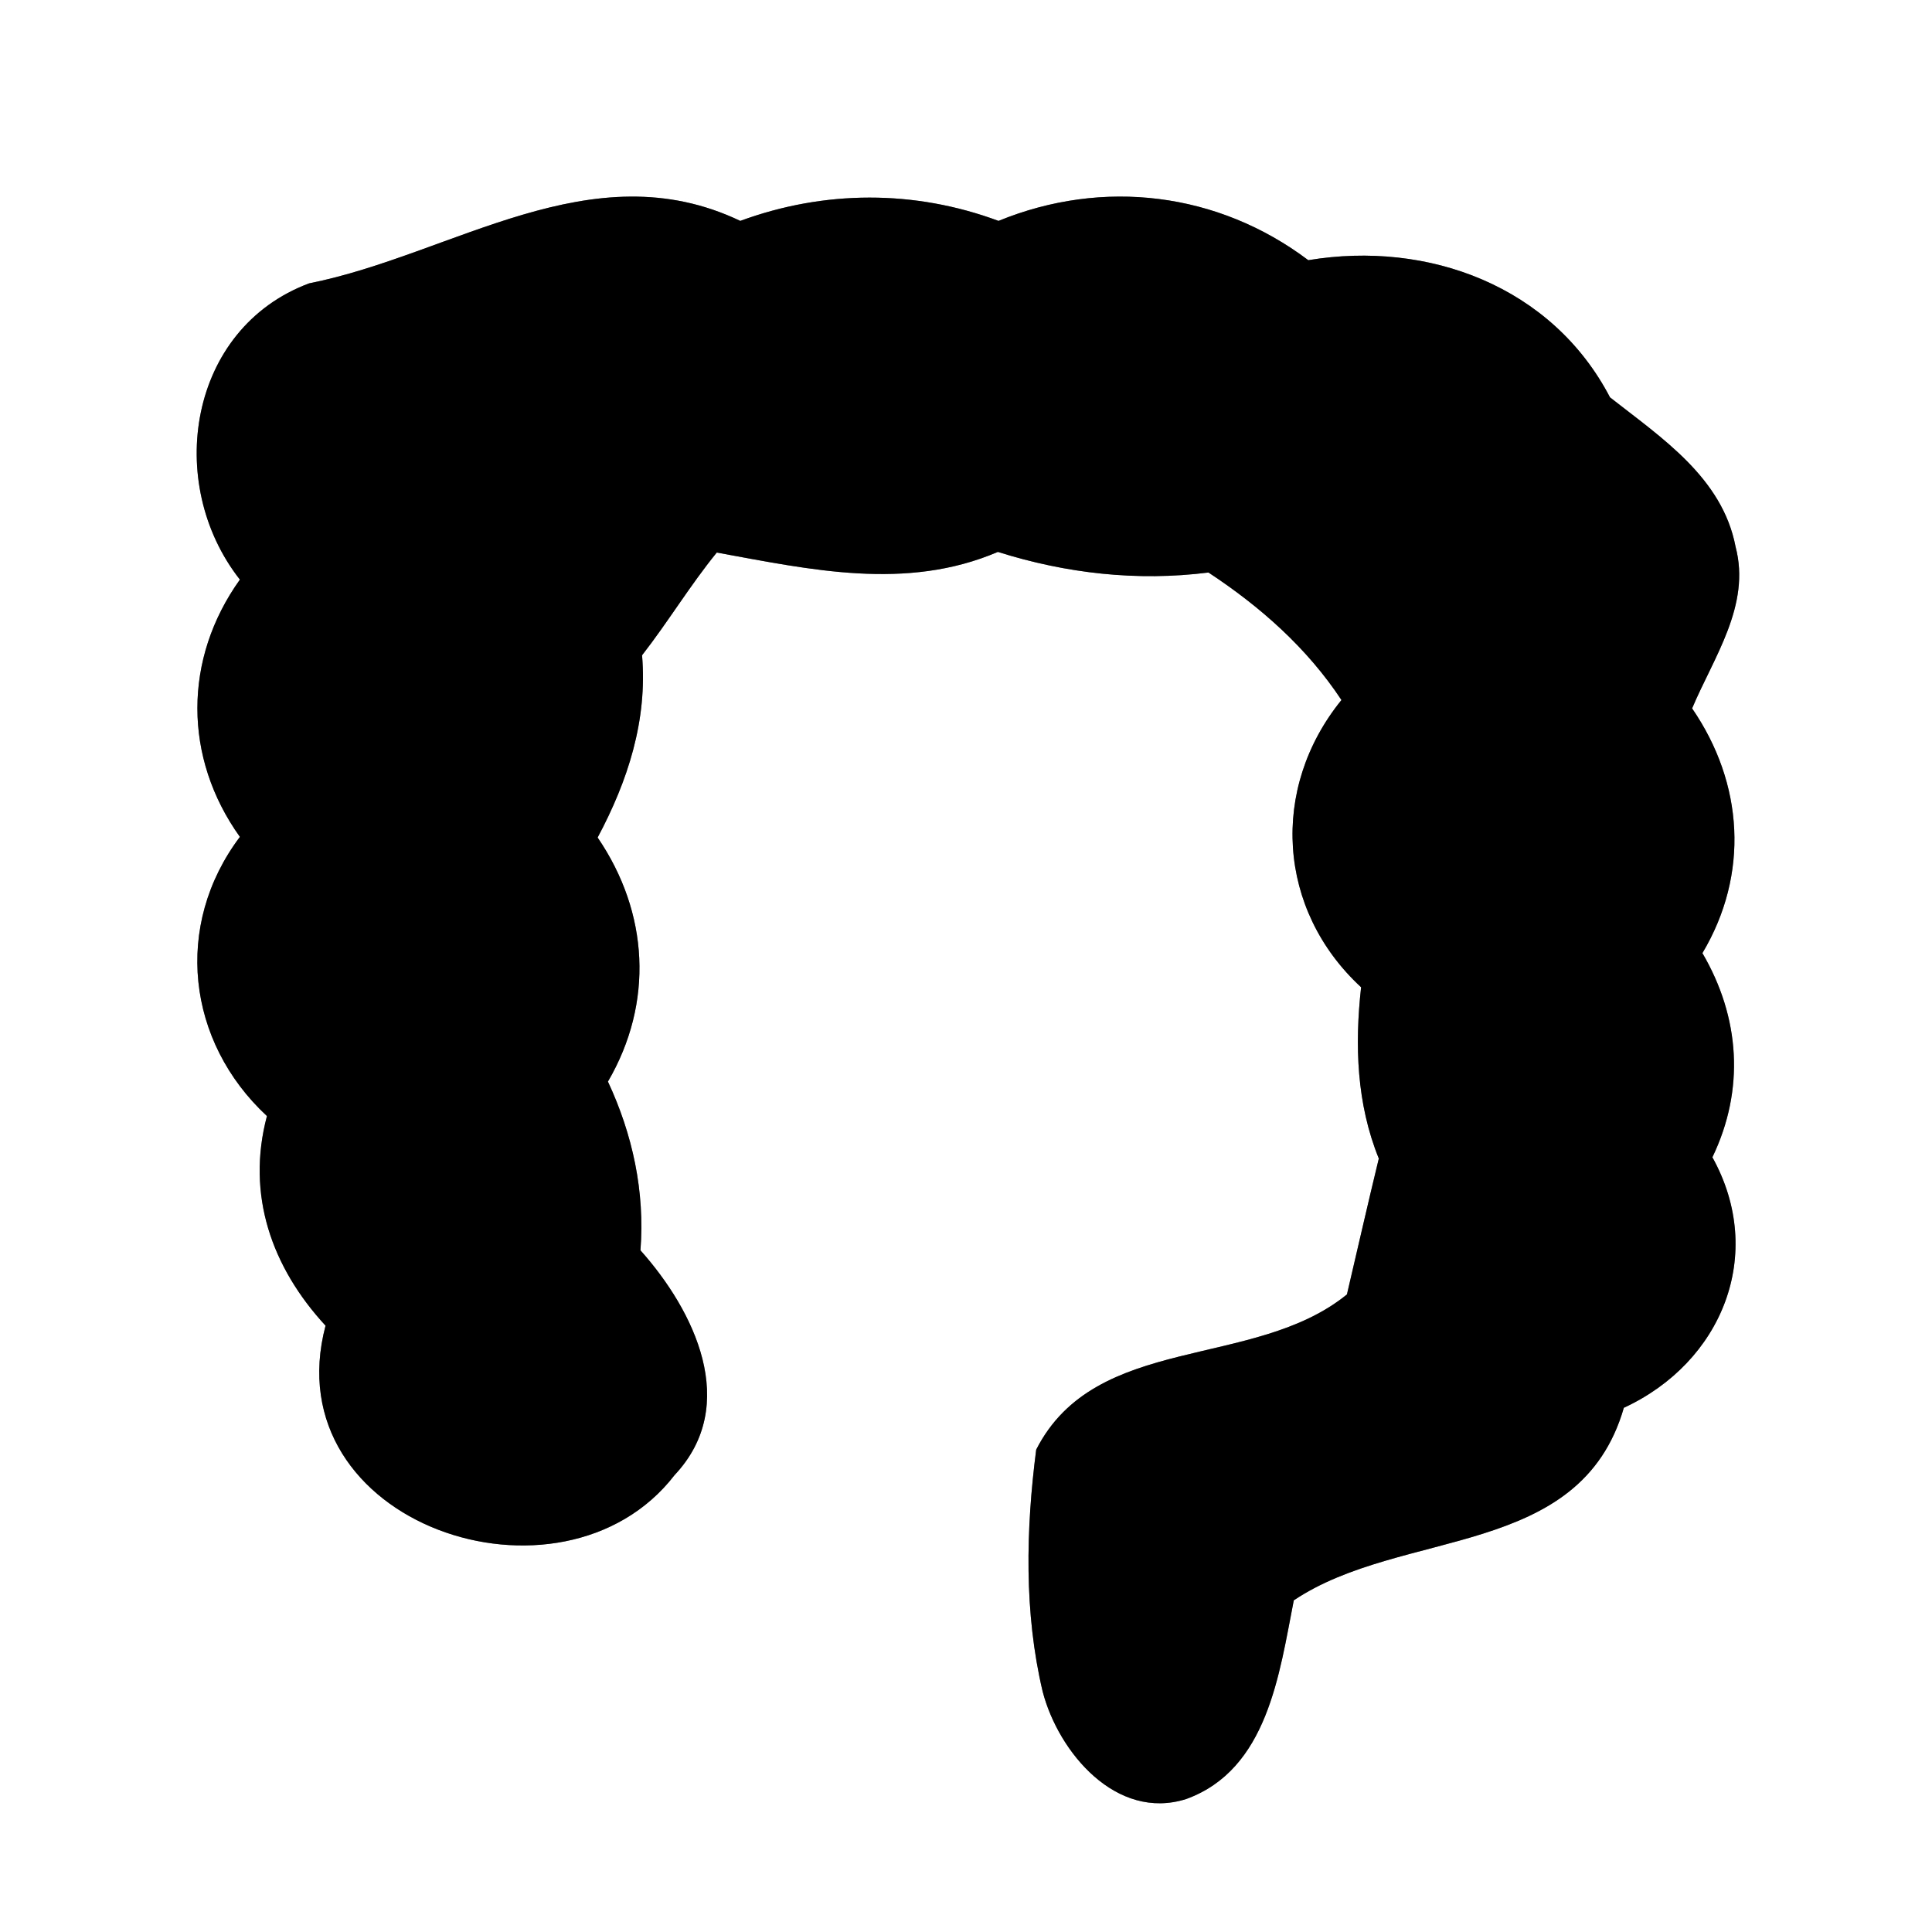 <?xml version="1.0" encoding="UTF-8" ?>
<!DOCTYPE svg PUBLIC "-//W3C//DTD SVG 1.1//EN" "http://www.w3.org/Graphics/SVG/1.1/DTD/svg11.dtd">
<svg width="60pt" height="60pt" viewBox="0 0 60 60" version="1.1" xmlns="http://www.w3.org/2000/svg">
<rect x="0" y="0" width="60" height="60" fill="#808080" stroke="none"/>
<g id="#ffffffff">
<path fill="#ffffff" opacity="1.00" d=" M 0.00 0.00 L 60.00 0.00 L 60.00 60.00 L 0.00 60.00 L 0.00 0.00 M 9.60 8.80 C 5.85 10.20 5.10 15.01 7.45 18.00 C 5.69 20.46 5.69 23.53 7.45 25.99 C 5.38 28.74 5.80 32.35 8.29 34.66 C 7.64 37.11 8.44 39.36 10.11 41.17 C 8.48 47.34 17.45 50.35 20.95 45.81 C 23.00 43.63 21.56 40.70 19.89 38.83 C 20.03 37.01 19.65 35.24 18.88 33.59 C 20.31 31.14 20.15 28.34 18.56 26.01 C 19.50 24.25 20.11 22.37 19.94 20.35 C 20.75 19.31 21.43 18.18 22.26 17.16 C 25.17 17.69 28.14 18.36 30.99 17.14 C 33.11 17.81 35.32 18.06 37.53 17.78 C 39.14 18.84 40.59 20.12 41.66 21.74 C 39.43 24.49 39.67 28.26 42.27 30.66 C 42.07 32.46 42.13 34.28 42.82 35.98 C 42.48 37.38 42.16 38.79 41.83 40.20 C 38.94 42.55 34.03 41.39 32.18 45.02 C 31.86 47.50 31.80 50.08 32.38 52.53 C 32.87 54.42 34.67 56.56 36.84 55.87 C 39.37 54.95 39.73 51.98 40.18 49.70 C 43.55 47.44 49.07 48.43 50.43 43.72 C 53.48 42.31 54.85 38.95 53.18 35.94 C 54.19 33.84 54.04 31.60 52.87 29.60 C 54.33 27.15 54.15 24.33 52.55 22.00 C 53.22 20.41 54.38 18.80 53.90 16.98 C 53.49 14.83 51.59 13.59 50.00 12.34 C 48.20 8.89 44.36 7.46 40.63 8.08 C 37.83 5.97 34.26 5.53 31.01 6.86 C 28.40 5.89 25.60 5.90 22.99 6.86 C 18.36 4.65 14.07 7.91 9.60 8.80 Z" />
</g>
<g id="#000000ff">
<path fill="#000000" opacity="1.00" d=" M 9.60 8.80 C 14.07 7.91 18.36 4.65 22.99 6.86 C 25.60 5.90 28.40 5.89 31.01 6.86 C 34.26 5.53 37.83 5.97 40.63 8.08 C 44.36 7.46 48.20 8.89 50.00 12.34 C 51.59 13.59 53.49 14.83 53.90 16.98 C 54.38 18.80 53.22 20.41 52.55 22.00 C 54.15 24.33 54.33 27.15 52.87 29.60 C 54.04 31.60 54.19 33.84 53.18 35.94 C 54.85 38.95 53.48 42.31 50.43 43.72 C 49.07 48.43 43.55 47.44 40.18 49.70 C 39.73 51.98 39.37 54.95 36.84 55.87 C 34.67 56.56 32.87 54.42 32.38 52.53 C 31.80 50.08 31.86 47.50 32.18 45.02 C 34.03 41.39 38.94 42.55 41.83 40.20 C 42.16 38.79 42.48 37.38 42.82 35.98 C 42.13 34.28 42.07 32.46 42.27 30.66 C 39.67 28.26 39.43 24.49 41.66 21.74 C 40.59 20.12 39.14 18.84 37.53 17.78 C 35.32 18.06 33.11 17.81 30.99 17.14 C 28.14 18.36 25.17 17.69 22.26 17.16 C 21.43 18.18 20.75 19.31 19.94 20.35 C 20.11 22.37 19.50 24.25 18.56 26.01 C 20.15 28.34 20.31 31.14 18.88 33.59 C 19.65 35.24 20.03 37.01 19.89 38.83 C 21.56 40.70 23.00 43.63 20.95 45.81 C 17.45 50.35 8.48 47.34 10.11 41.17 C 8.44 39.36 7.64 37.11 8.29 34.66 C 5.80 32.35 5.38 28.74 7.45 25.99 C 5.69 23.53 5.69 20.46 7.45 18.00 C 5.10 15.01 5.85 10.20 9.60 8.80 Z" />
</g>
</svg>
